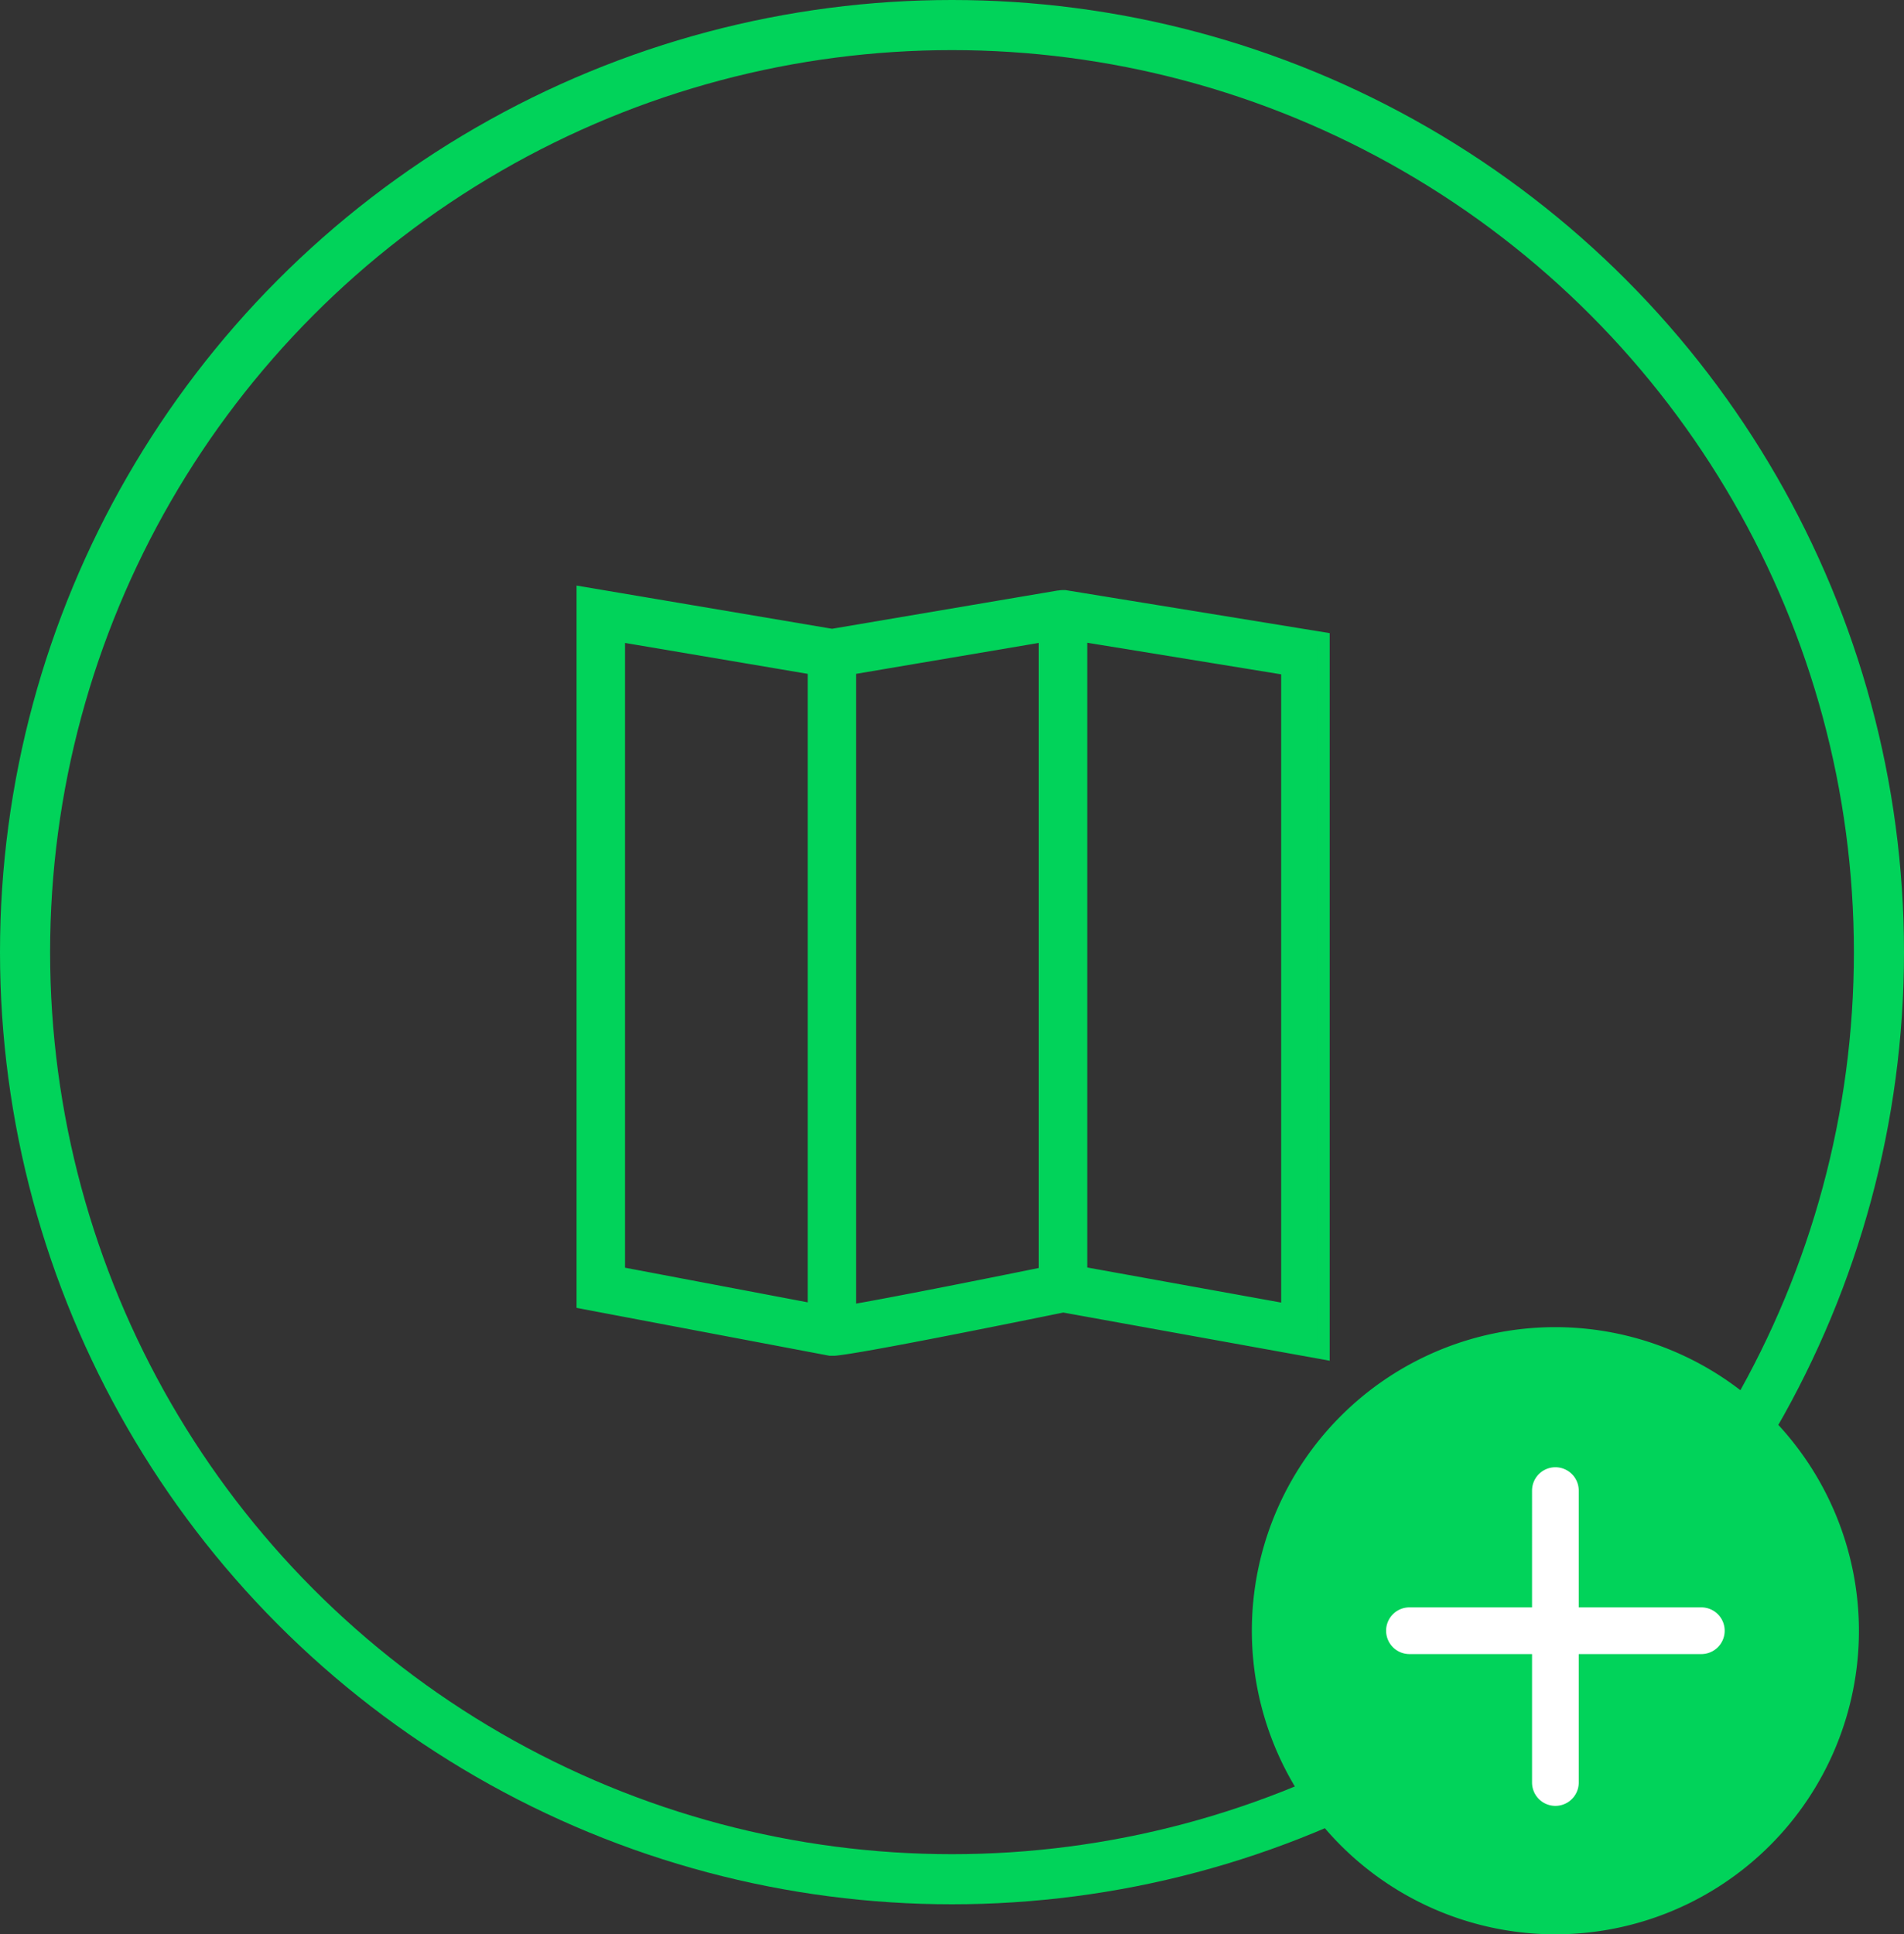 <svg xmlns="http://www.w3.org/2000/svg" width="76" height="77.197" viewBox="0 0 76 77.197"><rect x="0" y="0" width="76" height="77.197" fill="#333333" stroke="none"/><defs><style>.a{fill:none;stroke-width:2px;}.a,.d{stroke:#01d35a;}.b{fill:#fff;}.c,.d{fill:#01d35a;}.d{stroke-width:0.5px;}</style></defs><g transform="translate(-955 -371)"><g transform="translate(-89 53)"><circle class="a" cx="37" cy="37" r="37" transform="translate(1045 319)"/><circle class="b" cx="9" cy="9" r="9" transform="translate(1097 374)"/><path class="c" d="M12.116,0A12.116,12.116,0,1,0,24.232,12.116,12.129,12.129,0,0,0,12.116,0Zm5.825,13.048H13.048v5.126a.932.932,0,1,1-1.864,0V13.048H6.291a.932.932,0,1,1,0-1.864h4.893V6.524a.932.932,0,1,1,1.864,0v4.66h4.893a.932.932,0,1,1,0,1.864Z" transform="translate(1093.969 370.966)"/></g><g transform="translate(978.264 394.666)"><path class="d" d="M19.366.191,19.294.179l-.073,0a.7.7,0,0,0-.157.017.345.345,0,0,0-.035,0L18.5.286,10,1.727.052.045V28.368l.582.111,9.281,1.757.057,0h.054l.028,0a.35.35,0,0,0,.055,0c1.1-.1,7.044-1.306,9.118-1.728l10.386,1.878V1.86ZM9.278,28.657c-1.853-.352-6.214-1.179-7.791-1.477V1.743L9.278,3.061ZM18.5,27.188c-2.625.535-6.24,1.251-7.791,1.515l-.023,0a.68.68,0,0,0,.023-.179V3.061L18.5,1.742Zm9.678,1.476-8.242-1.491V1.737l8.242,1.342Z" transform="translate(-0.052 -0.045)"/></g></g></svg>